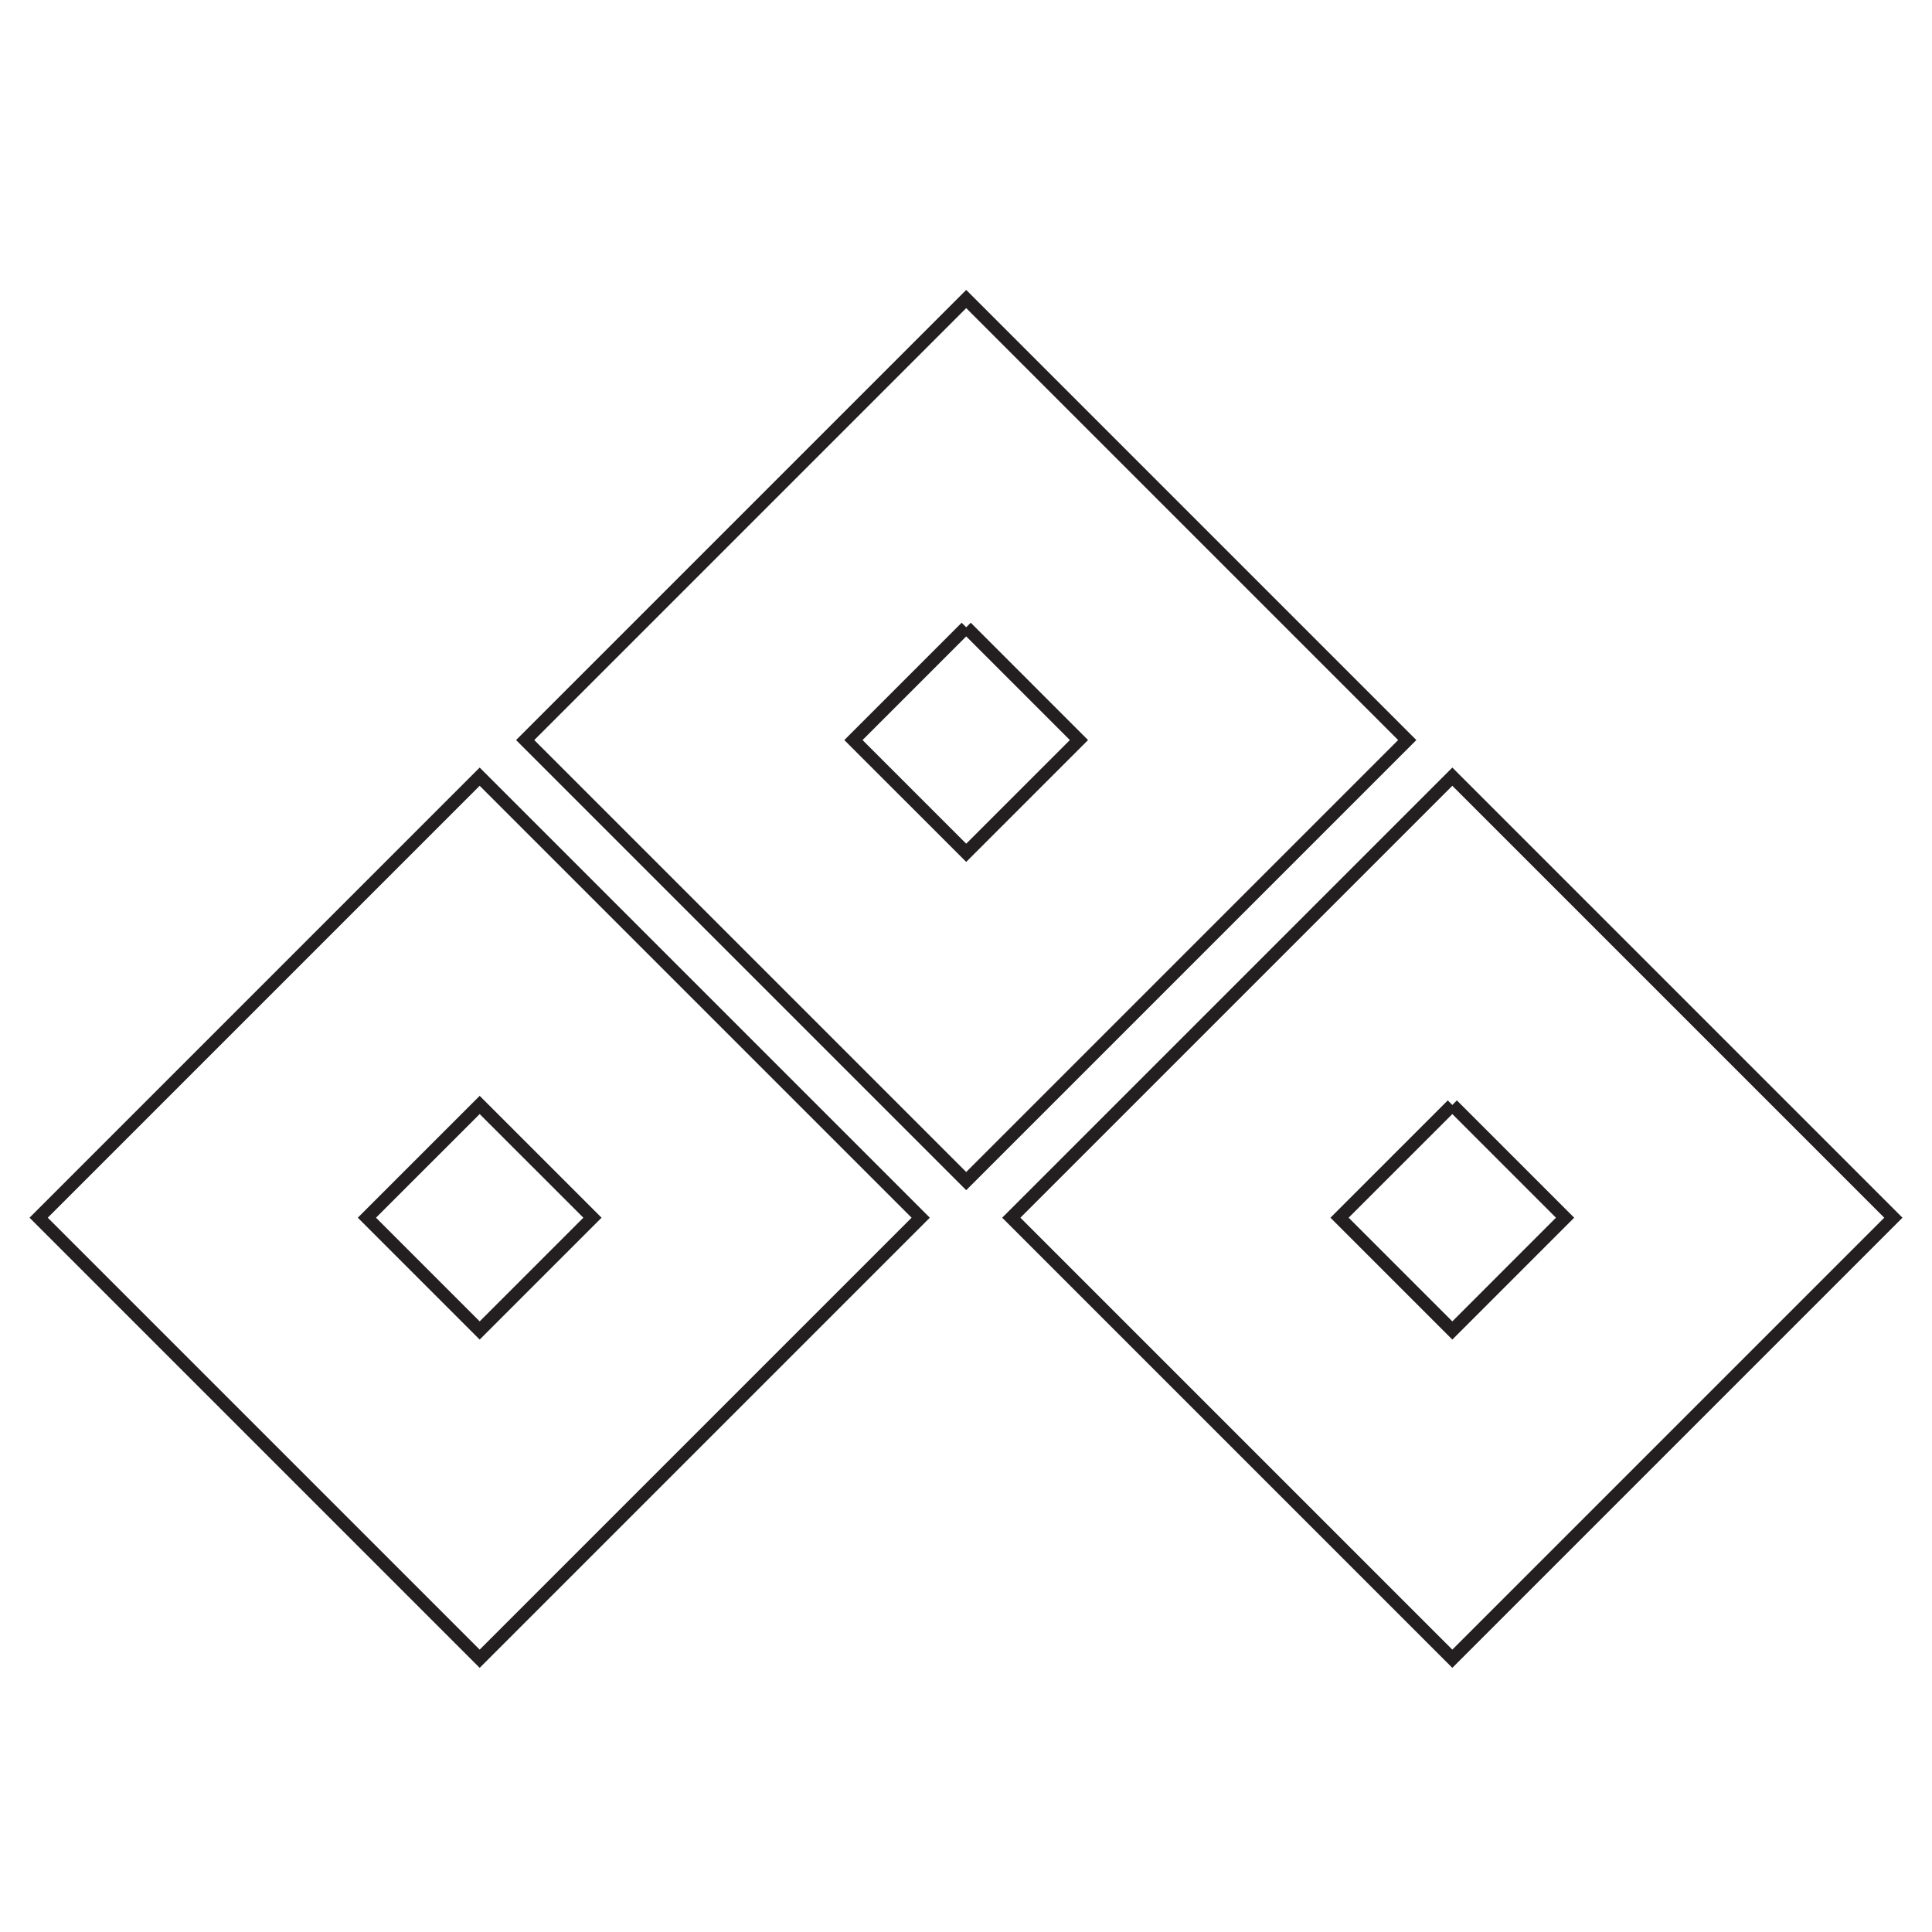 <?xml version="1.0" encoding="utf-8"?>
<!-- Generator: Adobe Illustrator 17.0.0, SVG Export Plug-In . SVG Version: 6.00 Build 0)  -->
<!DOCTYPE svg PUBLIC "-//W3C//DTD SVG 1.1//EN" "http://www.w3.org/Graphics/SVG/1.1/DTD/svg11.dtd">
<svg version="1.1" id="branding_1_" xmlns="http://www.w3.org/2000/svg" xmlns:xlink="http://www.w3.org/1999/xlink" x="0px"
	 y="0px" width="75px" height="75px" viewBox="0 0 75 75" enable-background="new 0 0 75 75" xml:space="preserve">
<path id="branding-audio" fill="none" stroke="#231F20" stroke-width="0.5" stroke-miterlimit="10" d="M56.379,42.894l4.377,4.377
	l-4.377,4.378l-4.378-4.378L56.379,42.894 M56.379,30.15L39.258,47.271l17.121,17.121L73.5,47.271L56.379,30.15L56.379,30.15z"/>
<path id="branding-video" fill="none" stroke="#231F20" stroke-width="0.5" stroke-miterlimit="10" d="M37.508,24.351l4.377,4.378
	l-4.377,4.377l-4.378-4.377L37.508,24.351 M37.508,11.608L20.387,28.729L37.508,45.85l17.121-17.121L37.508,11.608L37.508,11.608z"
	/>
<path id="branding-design" fill="none" stroke="#231F20" stroke-width="0.5" stroke-linecap="square" stroke-miterlimit="10" d="
	M18.621,42.894l4.378,4.377l-4.378,4.378l-4.378-4.378L18.621,42.894 M18.621,30.15L1.5,47.271l17.121,17.121l17.121-17.121
	L18.621,30.15L18.621,30.15z"/>
</svg>
